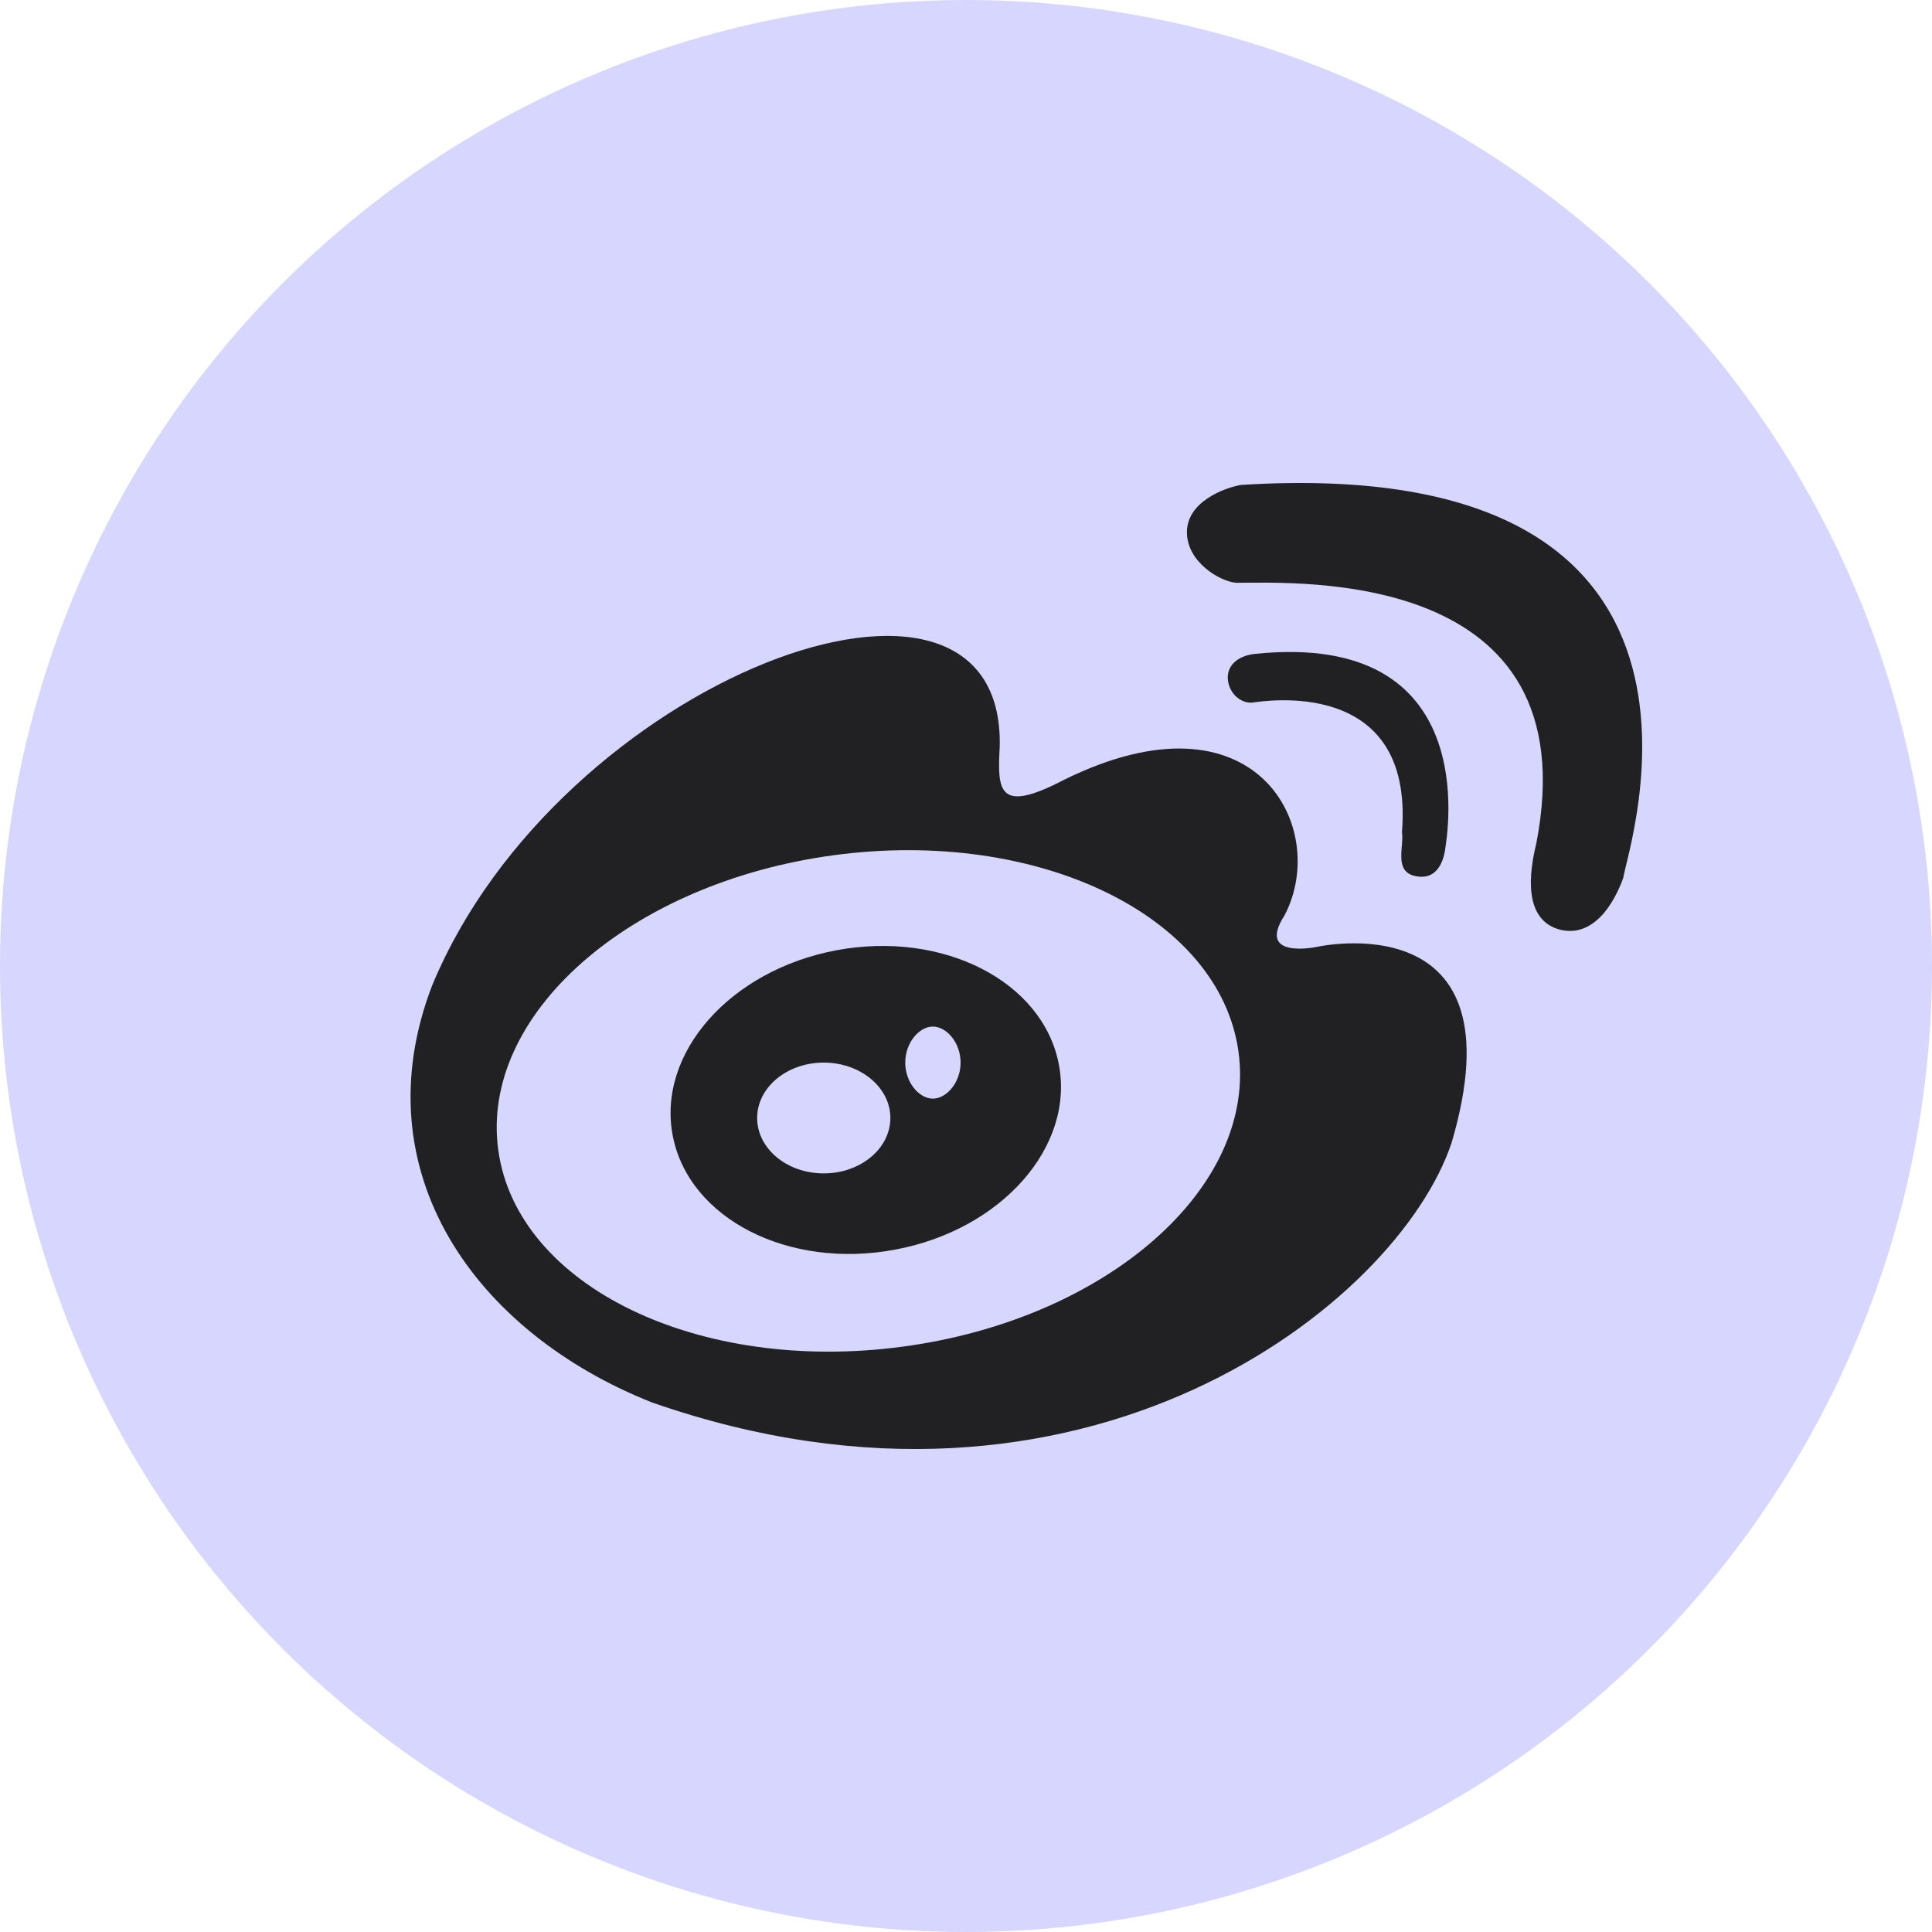 <?xml version="1.0" encoding="UTF-8"?>
<svg width="20px" height="20px" viewBox="0 0 20 20" version="1.1" xmlns="http://www.w3.org/2000/svg" xmlns:xlink="http://www.w3.org/1999/xlink">
    <!-- Generator: Sketch 50 (54983) - http://www.bohemiancoding.com/sketch -->
    <title>w-touch</title>
    <desc>Created with Sketch.</desc>
    <defs></defs>
    <g id="Page-1" stroke="none" stroke-width="1" fill="none" fill-rule="evenodd">
        <g id="状态" transform="translate(-242, -638)">
            <g id="w-touch" transform="translate(242, 638)">
                <circle id="Oval" fill="#D6D6FF" cx="10" cy="10" r="10"></circle>
                <path d="M12.795,6.033 C13.428,6.033 16.458,5.872 15.904,8.73 C15.827,9.043 15.769,9.523 16.149,9.624 C16.495,9.709 16.708,9.356 16.804,9.087 C16.849,8.774 18.251,4.68 12.846,5.02 C12.673,5.05 12.29,5.194 12.287,5.505 C12.284,5.815 12.623,6.017 12.795,6.033 Z M12.965,7.273 C13.066,7.261 14.642,6.991 14.513,8.615 C14.536,8.763 14.429,9.015 14.642,9.067 C14.854,9.119 14.938,8.949 14.96,8.793 C14.983,8.637 15.351,6.525 12.991,6.769 C12.812,6.788 12.692,6.892 12.712,7.046 C12.733,7.199 12.864,7.285 12.965,7.273 Z M13.633,9.802 C13.633,9.802 12.998,9.937 13.298,9.475 C13.771,8.571 13.003,7.089 11.012,8.074 C10.326,8.432 10.326,8.179 10.349,7.732 C10.41,5.292 5.784,7.031 4.473,10.203 C3.734,12.128 4.918,13.792 6.749,14.518 C11.218,16.078 14.472,13.497 15.027,11.829 C15.766,9.322 13.633,9.802 13.633,9.802 Z M9.348,13.94 C7.232,14.225 5.357,13.316 5.159,11.912 C4.961,10.507 6.516,9.138 8.632,8.853 C10.747,8.569 12.622,9.477 12.82,10.882 C13.018,12.286 11.463,13.656 9.348,13.94 Z M10.96,11.013 C10.792,10.157 9.762,9.631 8.659,9.837 C7.556,10.044 6.797,10.905 6.965,11.761 C7.133,12.617 8.163,13.143 9.267,12.936 C10.37,12.73 11.128,11.868 10.96,11.013 Z M8.527,12.147 C8.146,12.147 7.838,11.89 7.838,11.573 C7.838,11.257 8.146,11 8.527,11 C8.908,11 9.217,11.257 9.217,11.573 C9.217,11.89 8.908,12.147 8.527,12.147 Z M9.657,11.373 C9.515,11.373 9.371,11.206 9.371,11 C9.371,10.794 9.515,10.627 9.657,10.627 C9.799,10.627 9.944,10.794 9.944,11 C9.944,11.206 9.799,11.373 9.657,11.373 Z" id="Fill-1" fill="#212124"></path>
            </g>
        </g>
    </g>
</svg>